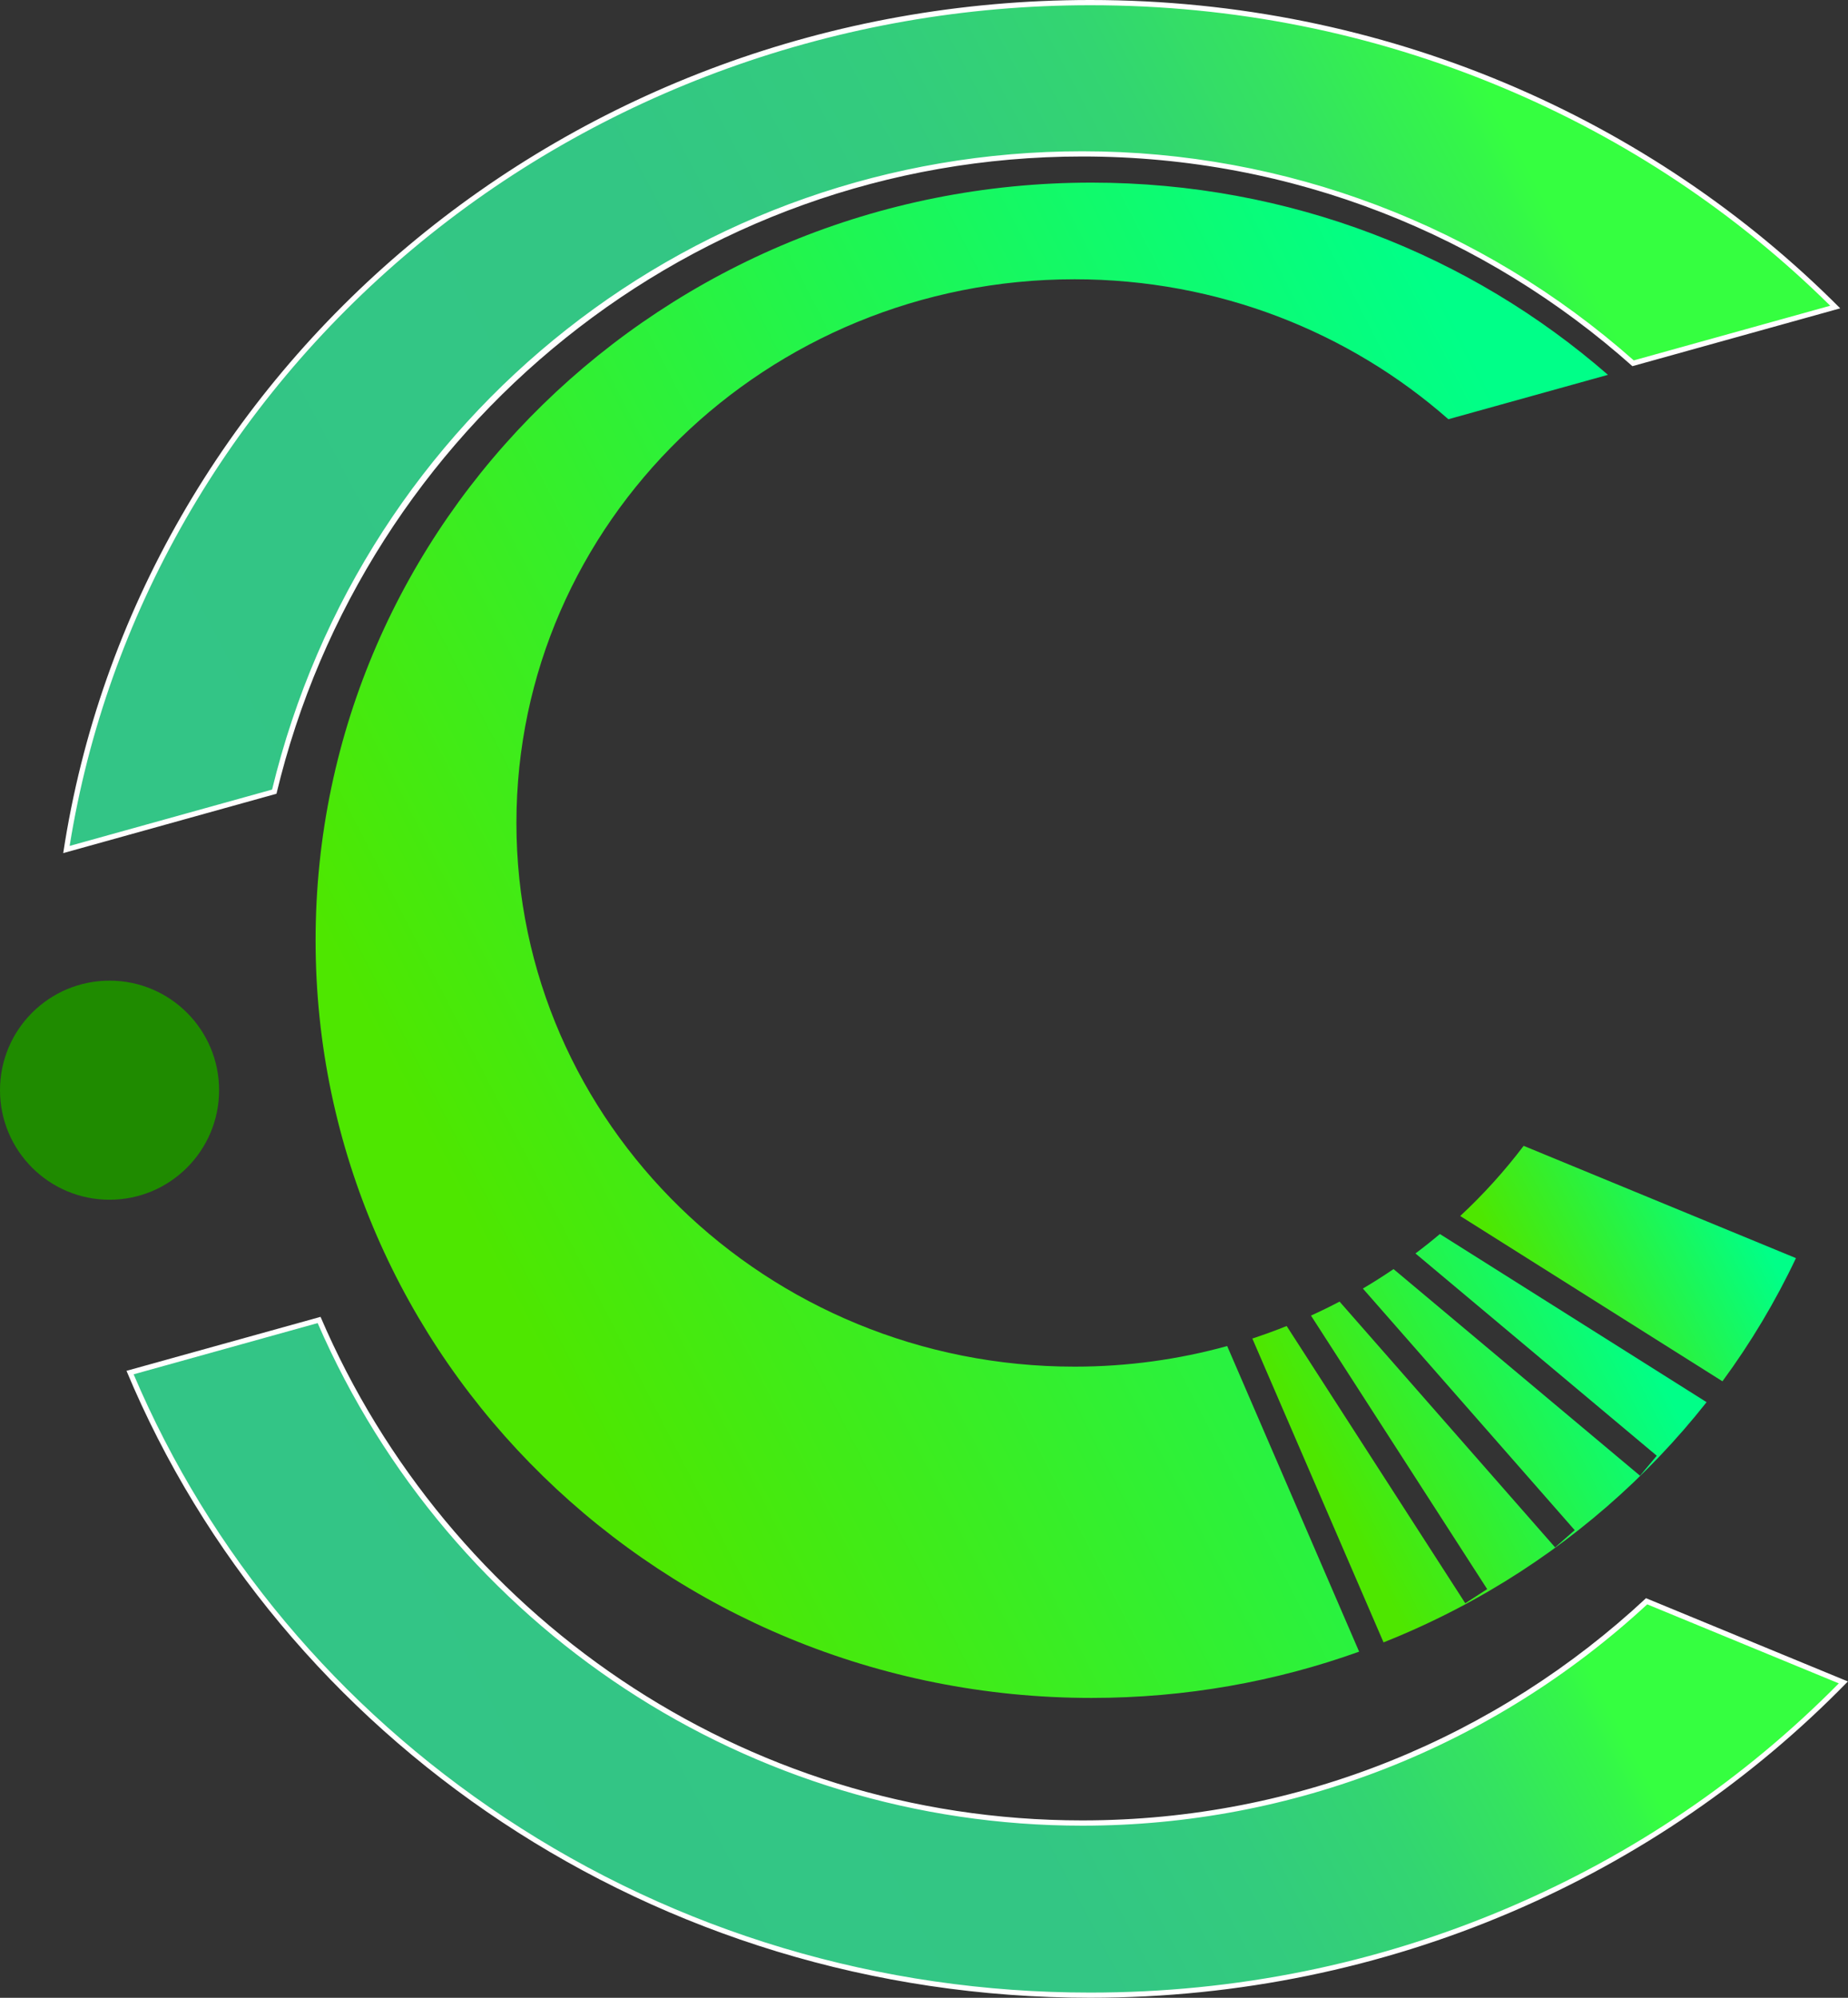 <?xml version="1.0" encoding="UTF-8"?>
<svg id="_图层_2" data-name="图层 2" xmlns="http://www.w3.org/2000/svg" xmlns:xlink="http://www.w3.org/1999/xlink" viewBox="0 0 354.27 383">
  <rect x="0" y="0" width="354.27" height="383" fill="#333333" stroke="none"/>
  <defs>
    <linearGradient id="_未命名的渐变_20" data-name="未命名的渐变 20" x1="12.04" y1="157.81" x2="292.2" y2="10.05" gradientUnits="userSpaceOnUse">
      <stop offset=".02" stop-color="#33c586"/>
      <stop offset=".48" stop-color="#33c684"/>
      <stop offset=".65" stop-color="#33cc7d"/>
      <stop offset=".77" stop-color="#33d571"/>
      <stop offset=".86" stop-color="#34e360"/>
      <stop offset=".94" stop-color="#34f54a"/>
      <stop offset=".97" stop-color="#35ff40"/>
    </linearGradient>
    <linearGradient id="_未命名的渐变_162" data-name="未命名的渐变 162" x1="75.68" y1="358.03" x2="287.55" y2="246.28" gradientUnits="userSpaceOnUse">
      <stop offset=".02" stop-color="#33c586"/>
      <stop offset=".46" stop-color="#33c684"/>
      <stop offset=".61" stop-color="#33cc7d"/>
      <stop offset=".72" stop-color="#33d571"/>
      <stop offset=".81" stop-color="#34e360"/>
      <stop offset=".89" stop-color="#34f54a"/>
      <stop offset=".92" stop-color="#35ff40"/>
    </linearGradient>
    <linearGradient id="_未命名的渐变_233" data-name="未命名的渐变 233" x1="291.66" y1="252.2" x2="336.58" y2="229.23" gradientUnits="userSpaceOnUse">
      <stop offset=".03" stop-color="#4ee700"/>
      <stop offset=".95" stop-color="#0f8"/>
    </linearGradient>
    <linearGradient id="_未命名的渐变_233-2" data-name="未命名的渐变 233" x1="85.42" y1="242.9" x2="324.63" y2="120.53" xlink:href="#_未命名的渐变_233"/>
    <linearGradient id="_未命名的渐变_233-3" data-name="未命名的渐变 233" x1="252.84" y1="285.19" x2="316.59" y2="252.58" xlink:href="#_未命名的渐变_233"/>
  </defs>
  <g id="_图层_1-2" data-name="图层 1">
    <g>
      <g>
        <path d="m12.73,162.86c6.97-44.62,30.36-85.58,65.91-115.4C114.74,17.18,161.04.5,209,.5c54.38,0,105.07,20.72,142.82,58.36l-38.75,10.78c-29.15-25.89-66.63-40.14-105.57-40.14-73.92,0-137.58,50.27-154.92,122.28l-39.85,11.09Z" style="fill: url(#_未命名的渐变_20);"/>
        <path d="m209,1c27.5,0,54.12,5.32,79.12,15.82,23.61,9.91,44.71,23.97,62.74,41.79l-37.66,10.48c-29.21-25.86-66.72-40.09-105.7-40.09-74.06,0-137.85,50.29-155.34,122.37l-38.81,10.8c7.1-44.2,30.36-84.75,65.61-114.32C114.98,17.64,161.16,1,209,1m0-1C108.96,0,26.17,71.04,12.12,163.55l40.88-11.38C69.73,82.1,132.55,30,207.5,30c40.47,0,77.39,15.19,105.44,40.2l39.84-11.09C316.55,22.69,265.53,0,209,0h0Z" style="fill: #fff;"/>
      </g>
      <g>
        <path d="m209,382.5c-40.42,0-79.3-11.62-112.46-33.59-32.22-21.36-56.97-51.01-71.59-85.76l36.24-10.09c25.29,58.6,82.67,96.44,146.31,96.44,40.24,0,78.65-15.09,108.19-42.51l37.71,15.56c-18.27,18.64-39.83,33.33-64.08,43.67-25.35,10.81-52.37,16.29-80.32,16.29Z" style="fill: url(#_未命名的渐变_162);"/>
        <path d="m60.9,253.66c25.46,58.56,82.9,96.34,146.59,96.34,40.26,0,78.7-15.07,108.29-42.43l36.73,15.15c-18.12,18.34-39.44,32.82-63.4,43.03-25.28,10.78-52.24,16.25-80.12,16.25-40.32,0-79.11-11.59-112.18-33.51-31.98-21.2-56.57-50.58-71.19-85.02l35.27-9.82m.57-1.2l-37.21,10.35c29.39,70.44,101.02,120.19,184.73,120.19,57.31,0,108.96-23.33,145.27-60.64l-38.7-15.96c-28.36,26.43-66.33,42.6-108.08,42.6-65.48,0-121.7-39.76-146.02-96.54h0Z" style="fill: #fff;"/>
      </g>
    </g>
    <circle cx="21" cy="209" r="21" style="fill: #1f8b00;"/>
    <g>
      <path d="m344.3,241.2l-52.21-21.53c-3.65,4.82-7.72,9.32-12.16,13.45l50.27,31.69c5.42-7.38,10.15-15.28,14.09-23.61Z" style="fill: url(#_未命名的渐变_233);"/>
      <path d="m235.26,258.05c-9.3,2.57-19.11,3.95-29.26,3.95-59.09,0-107-46.67-107-104.23s47.91-104.23,107-104.23c27.56,0,52.69,10.15,71.66,26.83l30.59-8.51c-26.3-22.92-60.98-36.85-99-36.85-82.15,0-148.75,65.03-148.75,145.25s66.6,145.25,148.75,145.25c18.03,0,35.31-3.13,51.3-8.87l-25.29-58.58Z" style="fill: url(#_未命名的渐变_233-2);"/>
      <path d="m276.04,236.57c-1.53,1.29-3.09,2.53-4.69,3.73l46.26,38.78-3.21,3.83-47.25-39.61c-1.92,1.3-3.88,2.55-5.88,3.73l40.61,46.32-3.76,3.3-41.32-47.12c-1.79.94-3.62,1.84-5.48,2.68l33.78,52.44-4.2,2.71-34.24-53.15c-2.16.87-4.36,1.67-6.58,2.4l25.15,58.25c5.42-2.15,10.68-4.61,15.76-7.34,1.51-.82,3.01-1.66,4.49-2.52,16.12-9.41,30.26-21.72,41.68-36.19l-51.12-32.23Z" style="fill: url(#_未命名的渐变_233-3);"/>
    </g>
  </g>
</svg>
